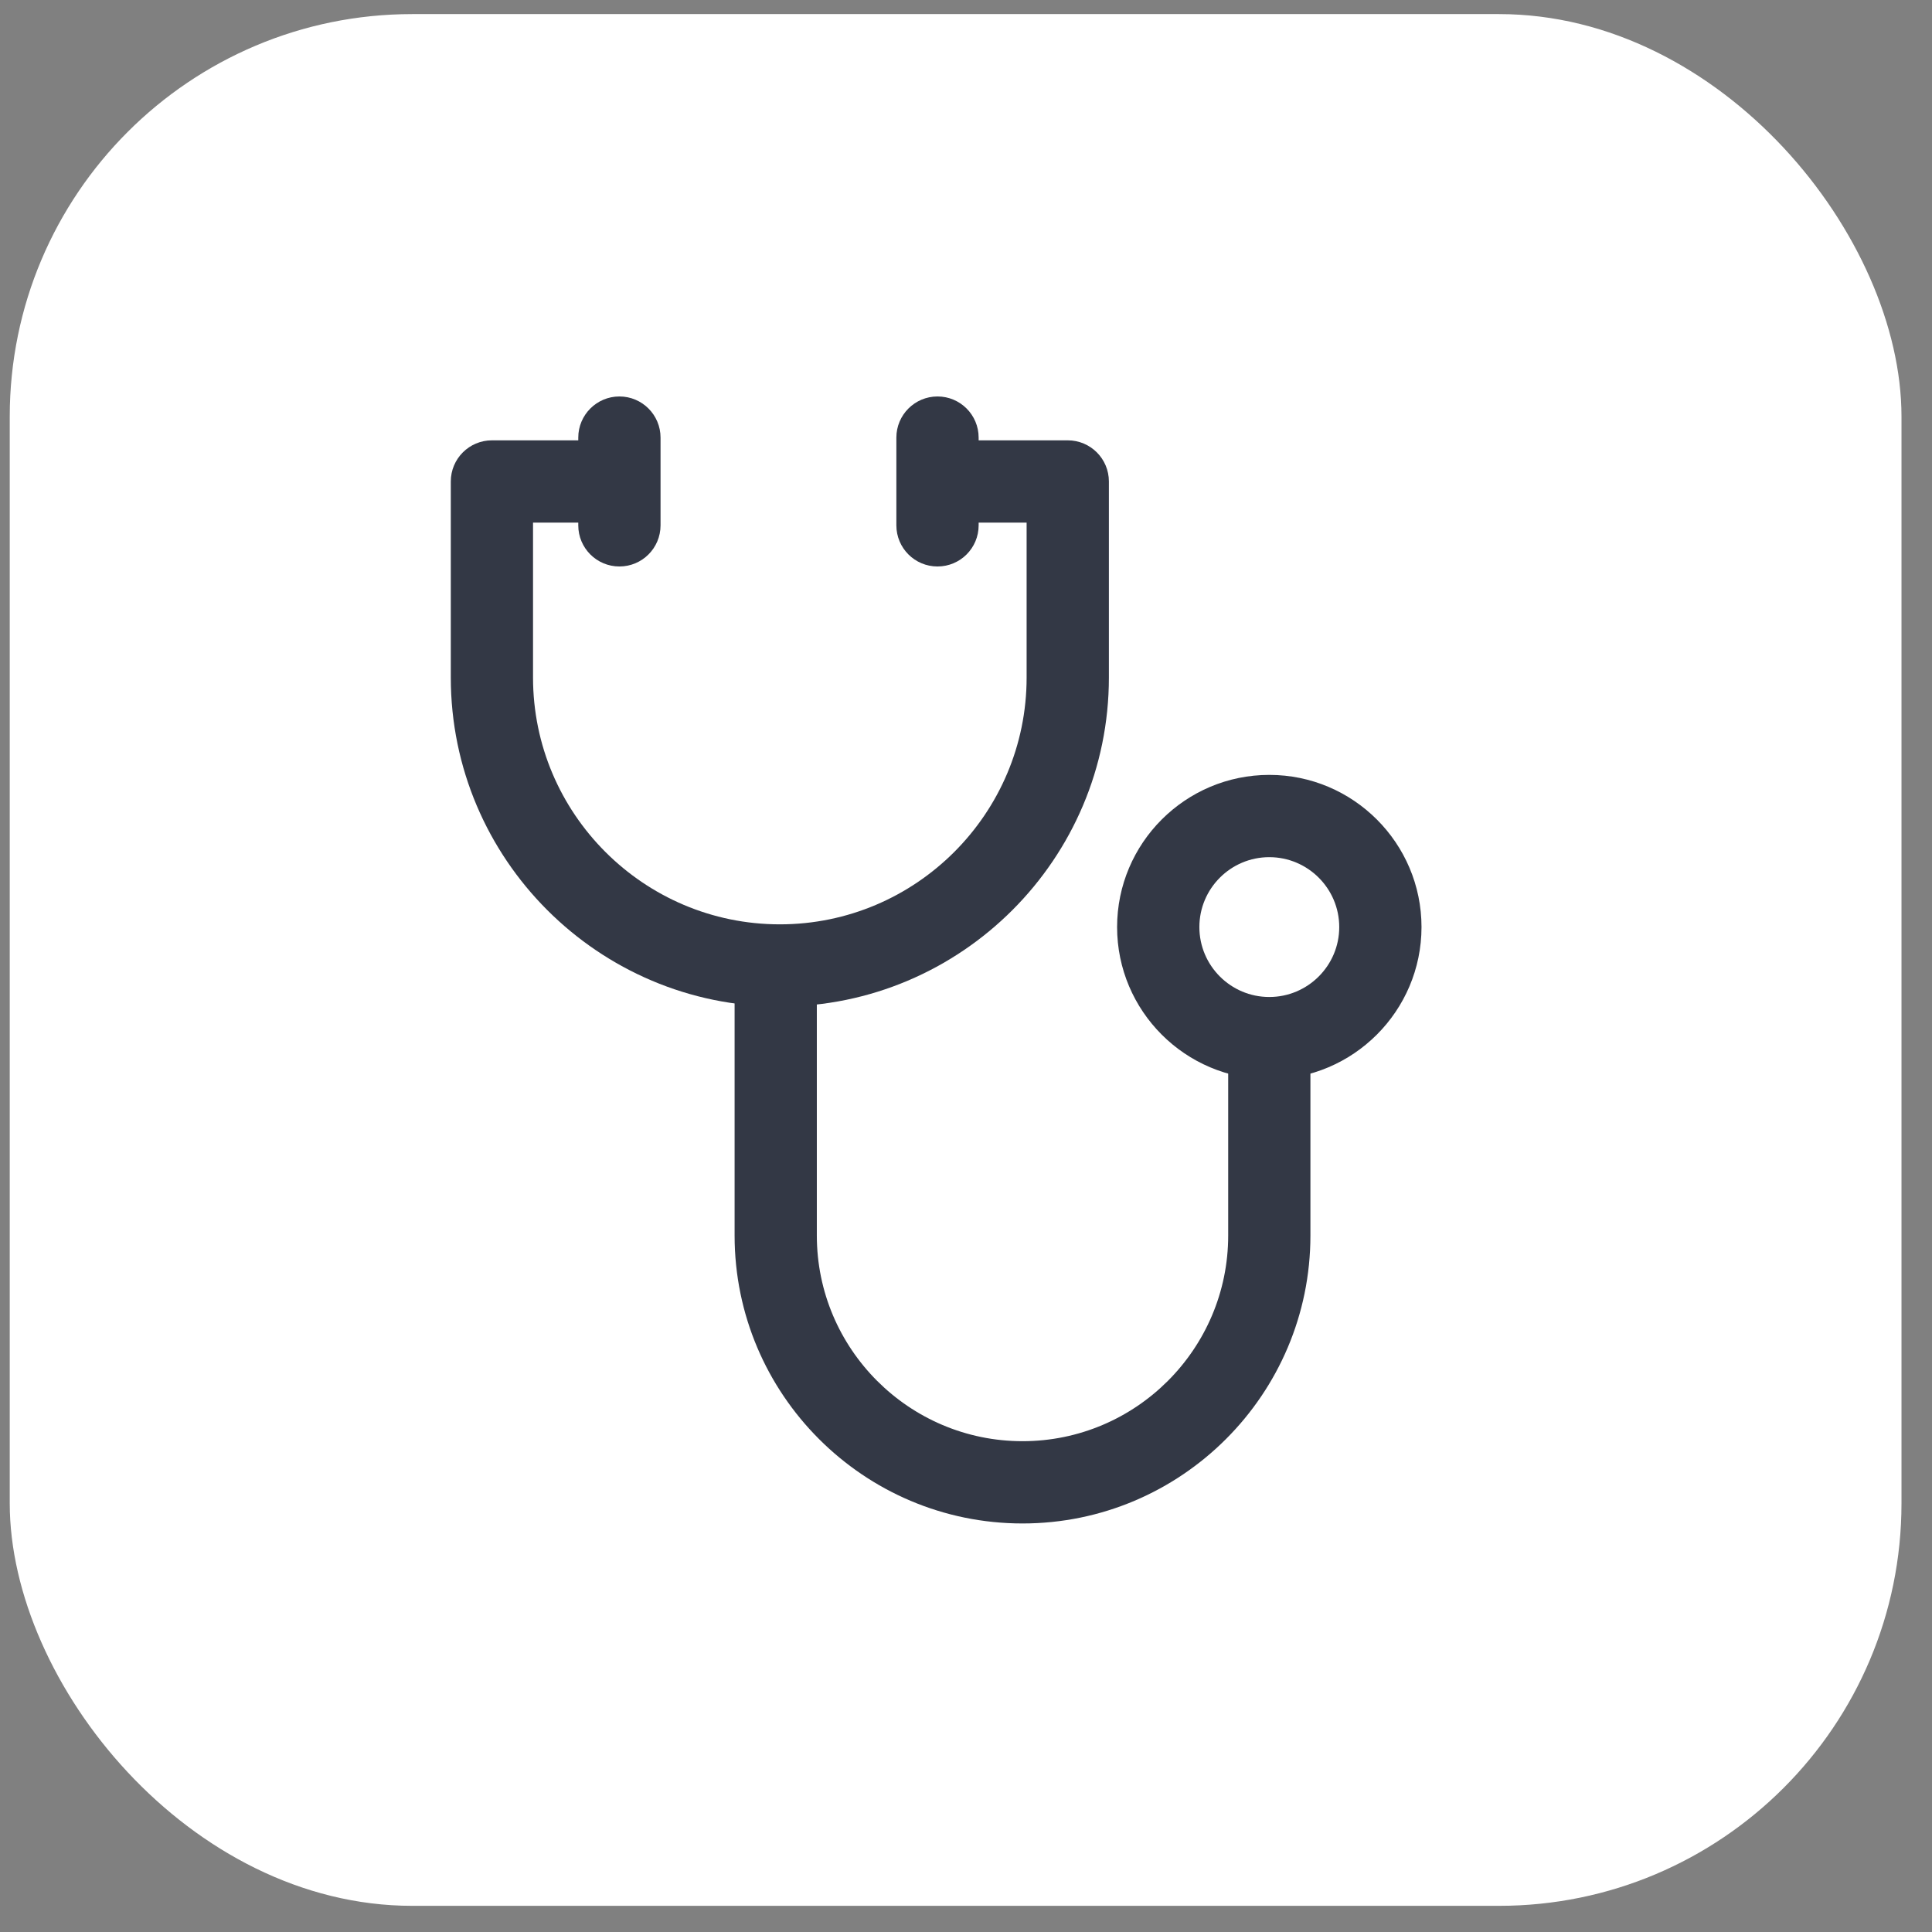 <svg width="48" height="48" viewBox="0 0 48 48" fill="none" xmlns="http://www.w3.org/2000/svg">
<rect x="0" y="0" width="48" height="48" fill="#808080" stroke="none"/>
<rect x="0.242" y="0.35" width="47" height="47" rx="10" fill="white"/>
<g clip-path="url(#clip0_22_10)">
<path d="M26.528 10.94H23.258V12.984H25.506V16.833C25.506 20.214 22.756 22.965 19.375 22.965C15.994 22.965 13.243 20.214 13.243 16.833V12.984H15.424V10.94H12.222C11.657 10.94 11.2 11.398 11.2 11.962V16.833C11.2 21.341 14.867 25.008 19.375 25.008C23.883 25.008 27.55 21.341 27.55 16.833V11.962C27.55 11.398 27.093 10.94 26.528 10.94Z" fill="#333845"/>
<path d="M30.514 25.86V30.697C30.514 33.514 28.221 35.806 25.404 35.806C22.587 35.806 20.294 33.514 20.294 30.697V24.02H18.251V30.697C18.251 34.641 21.459 37.85 25.404 37.85C29.348 37.85 32.557 34.641 32.557 30.697V25.86H30.514Z" fill="#333845"/>
<path d="M31.536 19.252C29.45 19.252 27.754 20.948 27.754 23.033C27.754 25.117 29.45 26.814 31.535 26.814C33.62 26.814 35.316 25.117 35.317 23.033C35.317 20.948 33.62 19.252 31.536 19.252ZM31.535 24.77C30.577 24.77 29.798 23.991 29.798 23.033C29.798 22.075 30.577 21.296 31.535 21.296C32.493 21.296 33.273 22.075 33.273 23.033C33.273 23.991 32.493 24.77 31.535 24.77Z" fill="#333845"/>
<path d="M15.389 9.85C14.825 9.85 14.367 10.308 14.367 10.872V13.052C14.367 13.617 14.825 14.074 15.389 14.074C15.954 14.074 16.411 13.617 16.411 13.052V10.872C16.411 10.308 15.954 9.85 15.389 9.85Z" fill="#333845"/>
<path d="M23.292 9.85C22.728 9.85 22.27 10.308 22.27 10.872V13.052C22.27 13.617 22.728 14.074 23.292 14.074C23.857 14.074 24.314 13.617 24.314 13.052V10.872C24.314 10.308 23.857 9.85 23.292 9.85Z" fill="#333845"/>
</g>
<defs>
<clipPath id="clip0_22_10">
<rect width="28" height="28" fill="white" transform="translate(9.258 9.85)"/>
</clipPath>
</defs>
</svg>
